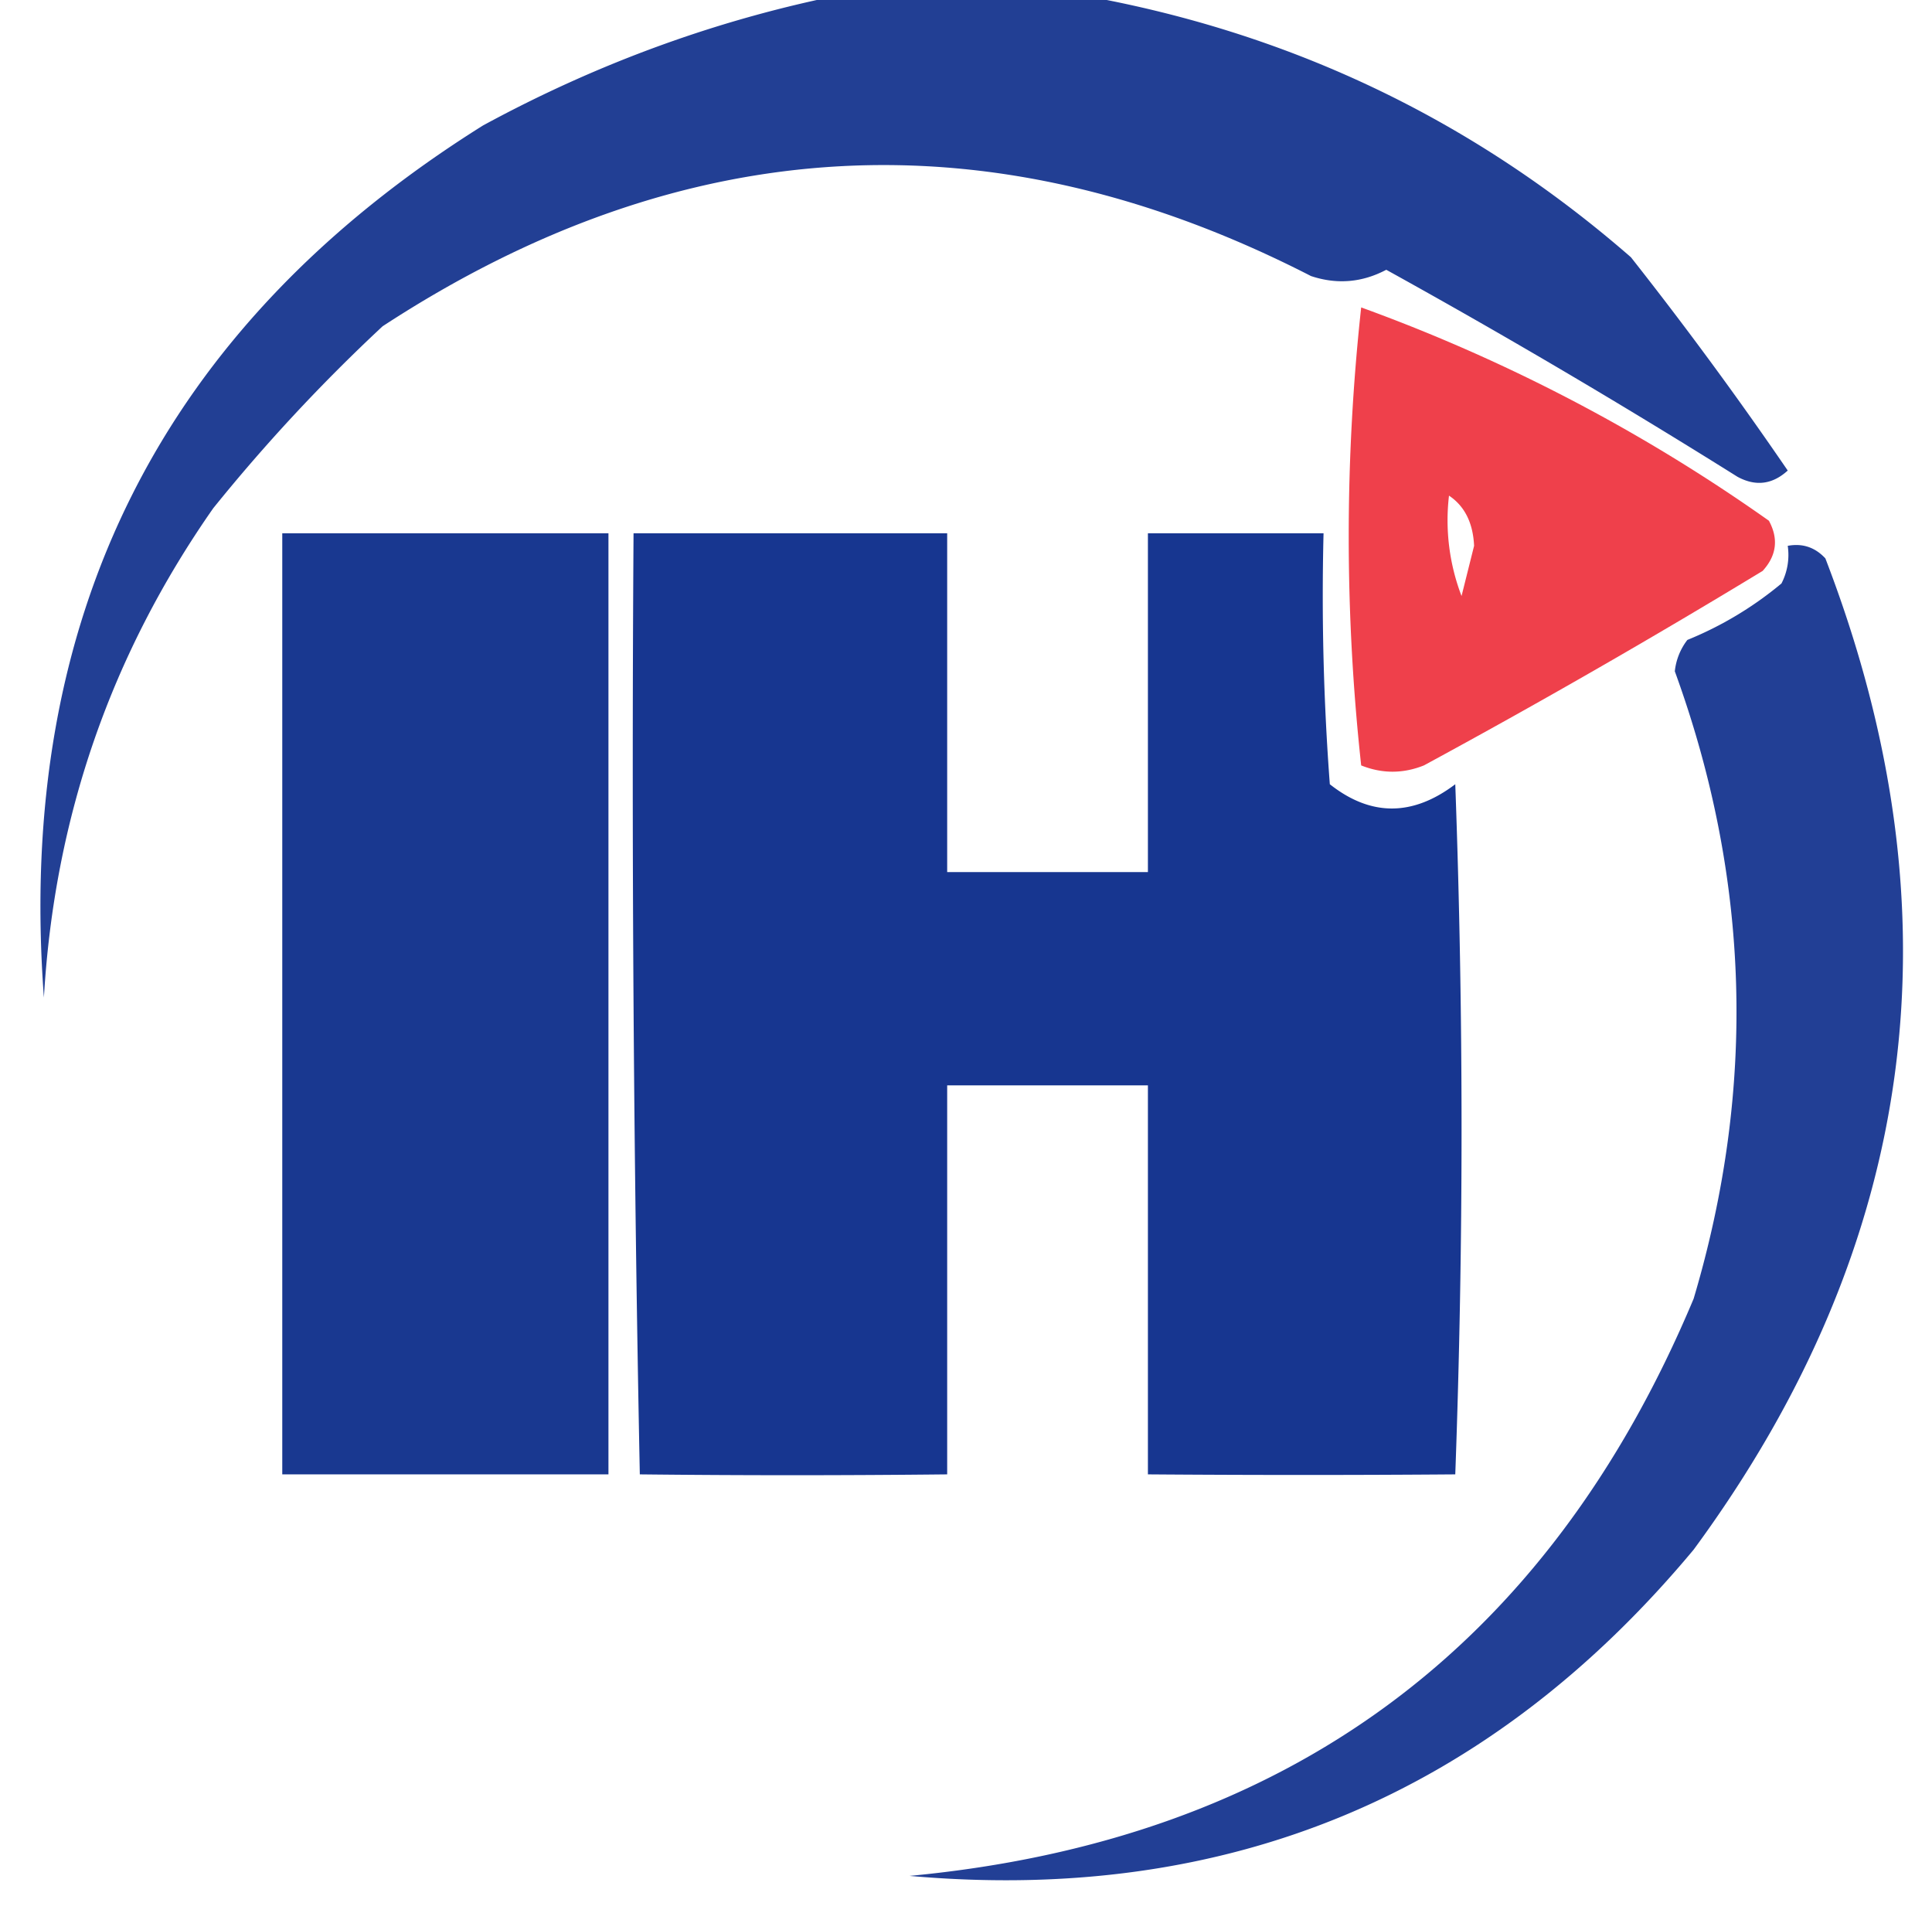 <svg xmlns="http://www.w3.org/2000/svg" width="154" height="153" style="shape-rendering:geometricPrecision;text-rendering:geometricPrecision;image-rendering:optimizeQuality;fill-rule:evenodd;clip-rule:evenodd"><path style="opacity:.931" fill="#13328d" d="M67.5-.5h18c16.885 2.861 31.718 9.861 44.5 21a310.908 310.908 0 0 1 12.5 17c-1.223 1.114-2.556 1.28-4 .5a594.657 594.657 0 0 0-28-16.5c-1.932 1.02-3.932 1.187-6 .5-25.342-13.003-50.009-11.67-74 4A139.834 139.834 0 0 0 17 40.5C8.83 52.176 4.33 65.176 3.5 79.5c-2.268-30.298 9.399-53.465 35-69.5 9.242-5.022 18.908-8.522 29-10.5Z"/><path style="opacity:.833" fill="#ec1b28" d="M108.5 24.5a137.398 137.398 0 0 1 32.5 17c.781 1.444.614 2.777-.5 4a631.675 631.675 0 0 1-27 15.5c-1.667.667-3.333.667-5 0a168.202 168.202 0 0 1 0-36.5Zm7 15c1.248.834 1.915 2.167 2 4l-1 4a16.874 16.874 0 0 1-1-8Z"/><path style="opacity:.965" fill="#12328d" d="M22.5 42.5h26v75h-26v-75Z"/><path style="opacity:.975" fill="#12328d" d="M50.5 42.5h25v27h16v-27h14c-.166 6.675 0 13.342.5 20 3.262 2.577 6.595 2.577 10 0a756.122 756.122 0 0 1 0 55c-7.957.062-16.123.062-24.5 0v-31h-16v31c-8.317.089-16.484.089-24.5 0a2812.97 2812.97 0 0 1-.5-75Z"/><path style="opacity:.933" fill="#13328d" d="M142.5 43.5c1.175-.219 2.175.114 3 1 10.9 28.324 7.4 54.658-10.5 79-16.325 19.581-37.158 28.248-62.5 26 30-2.828 50.834-18.162 62.5-46 5.009-16.832 4.509-33.499-1.5-50a4.932 4.932 0 0 1 1-2.5 28.4 28.4 0 0 0 7.5-4.5 4.934 4.934 0 0 0 .5-3Z"/></svg>